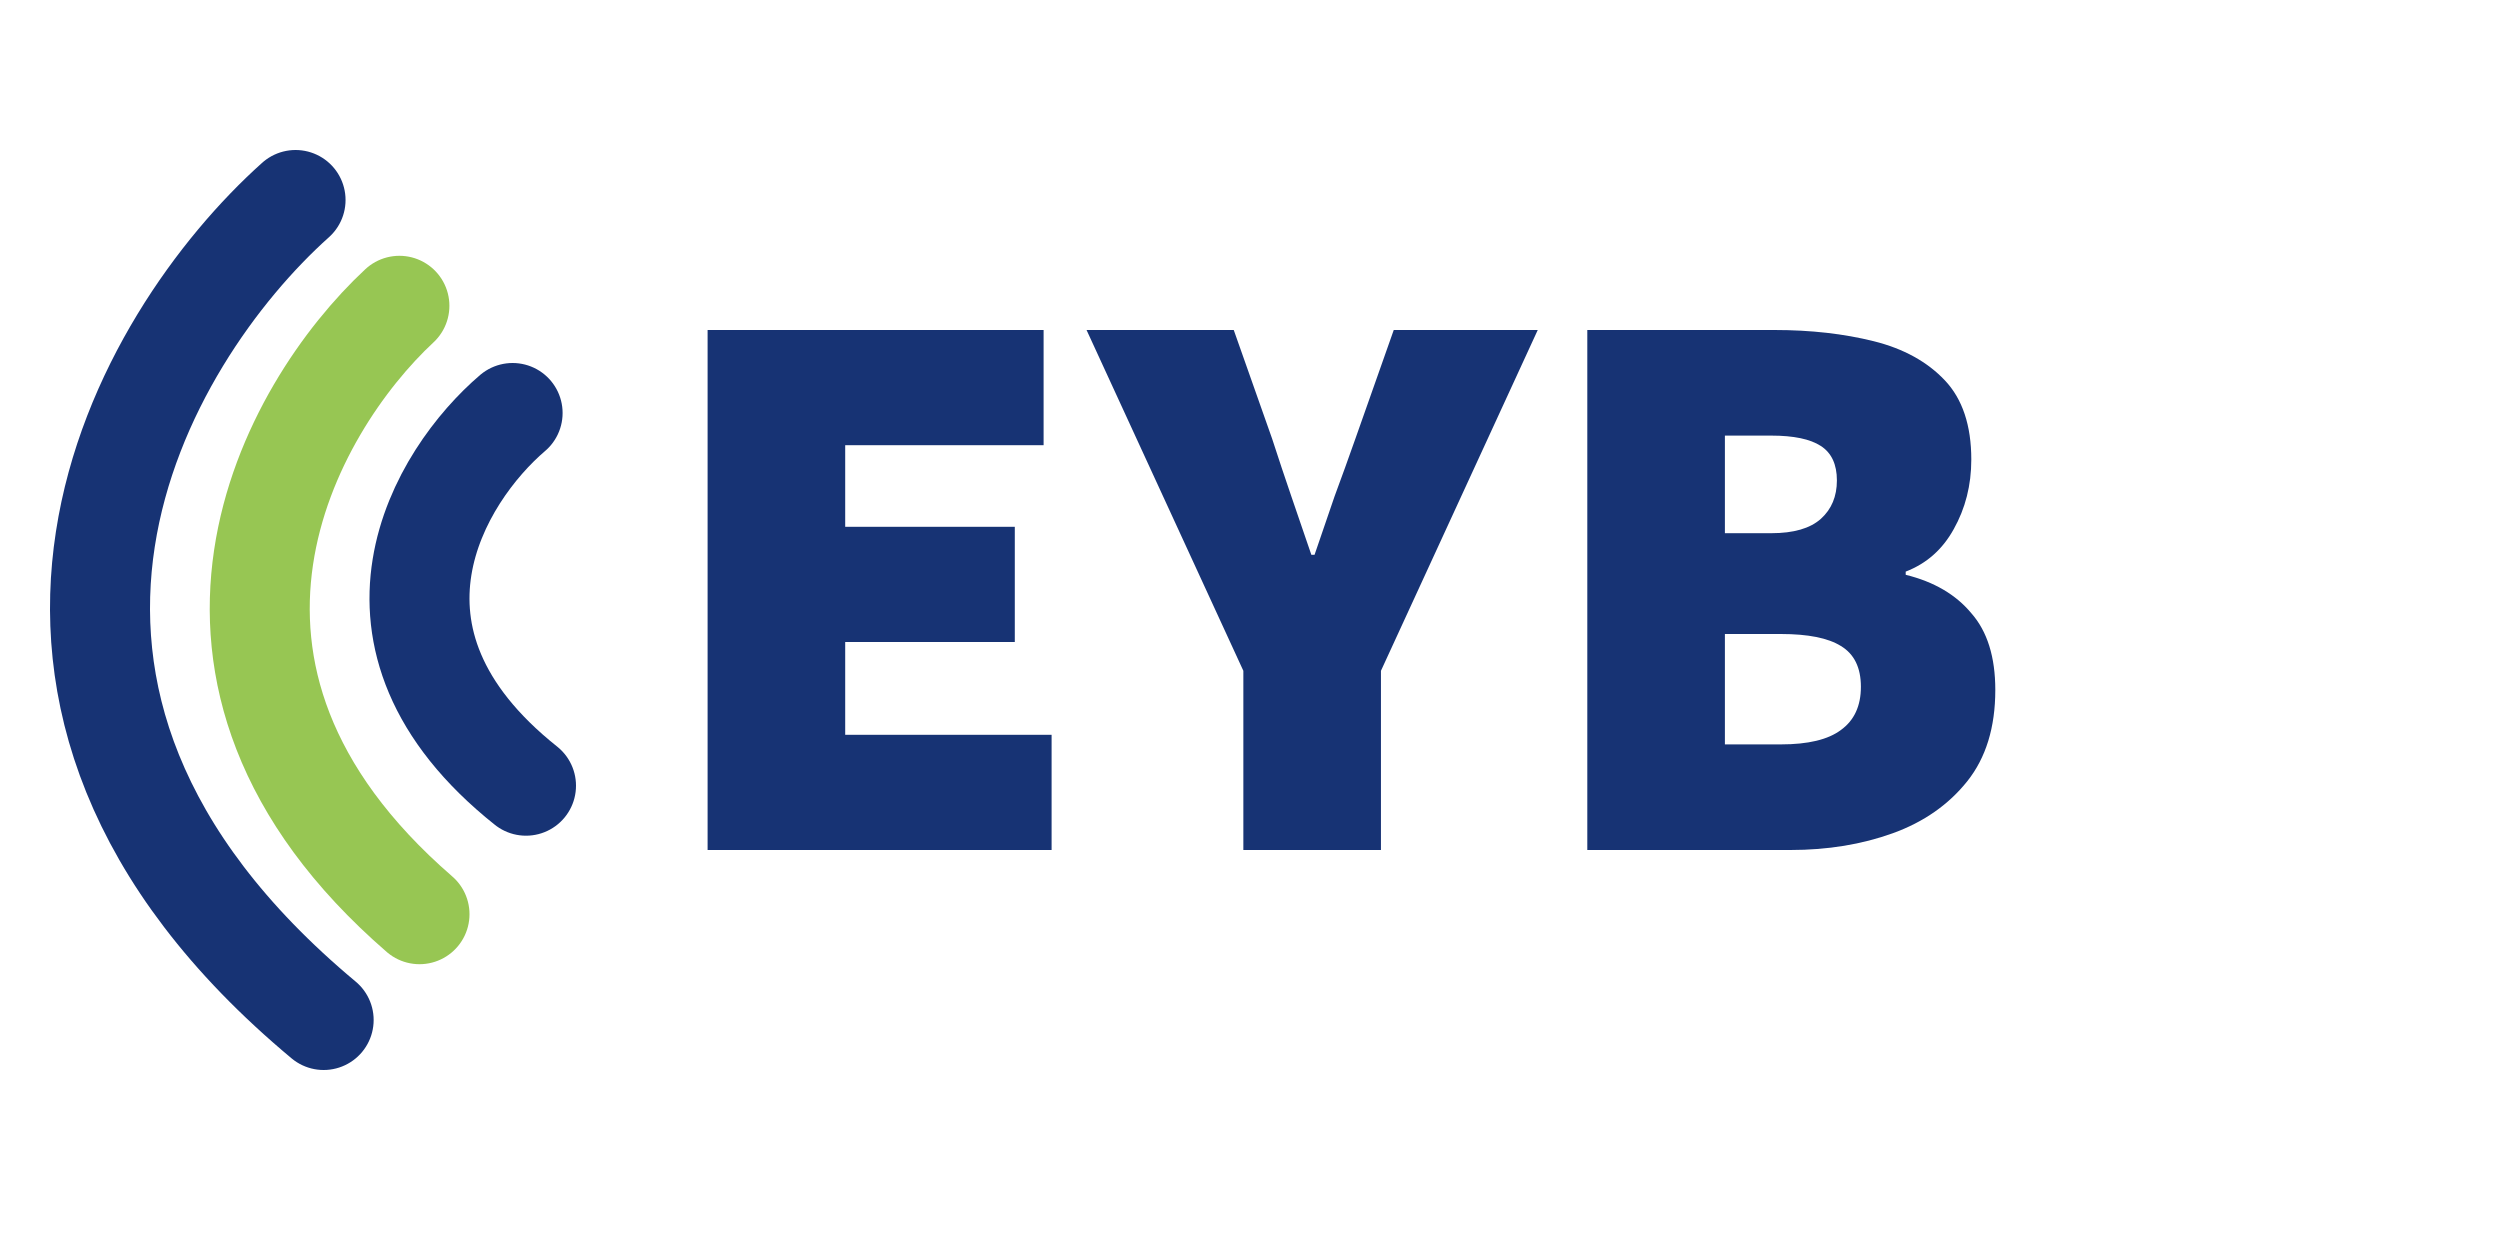 <svg width="50" height="25" viewBox="0 0 50 25" fill="none" xmlns="http://www.w3.org/2000/svg">
<rect width="50" height="25" fill="white"/>
<path d="M14.152 17V6.6H20.872V8.904H16.904V10.536H20.296V12.84H16.904V14.696H21.032V17H14.152ZM24.867 17V13.416L21.731 6.6H24.675L25.443 8.776C25.571 9.171 25.699 9.555 25.827 9.928C25.955 10.301 26.088 10.691 26.227 11.096H26.291C26.429 10.691 26.563 10.301 26.691 9.928C26.829 9.555 26.968 9.171 27.107 8.776L27.875 6.6H30.755L27.619 13.416V17H24.867ZM31.746 17V6.6H35.49C36.215 6.6 36.876 6.675 37.474 6.824C38.071 6.973 38.546 7.235 38.898 7.608C39.25 7.981 39.426 8.509 39.426 9.192C39.426 9.704 39.308 10.168 39.074 10.584C38.85 10.989 38.53 11.272 38.114 11.432V11.496C38.679 11.635 39.116 11.891 39.426 12.264C39.746 12.627 39.906 13.139 39.906 13.8C39.906 14.547 39.719 15.155 39.346 15.624C38.972 16.093 38.476 16.44 37.858 16.664C37.239 16.888 36.556 17 35.81 17H31.746ZM34.498 10.664H35.426C35.874 10.664 36.204 10.568 36.418 10.376C36.631 10.184 36.738 9.928 36.738 9.608C36.738 9.288 36.631 9.059 36.418 8.92C36.204 8.781 35.874 8.712 35.426 8.712H34.498V10.664ZM34.498 14.888H35.618C36.162 14.888 36.562 14.792 36.818 14.6C37.084 14.408 37.218 14.12 37.218 13.736C37.218 13.352 37.084 13.08 36.818 12.92C36.562 12.76 36.162 12.68 35.618 12.68H34.498V14.888Z" fill="#173374"/>
<path d="M5.911 4C2.839 6.749 -1.349 13.877 6.473 20.4" stroke="#173374" stroke-width="2" stroke-linecap="round"/>
<path d="M7.988 6.116C5.794 8.156 2.802 13.445 8.39 18.284" stroke="#97C653" stroke-width="2" stroke-linecap="round"/>
<path d="M10.252 8.26C8.789 9.509 6.795 12.749 10.52 15.714" stroke="#173374" stroke-width="2" stroke-linecap="round"/>
</svg>
